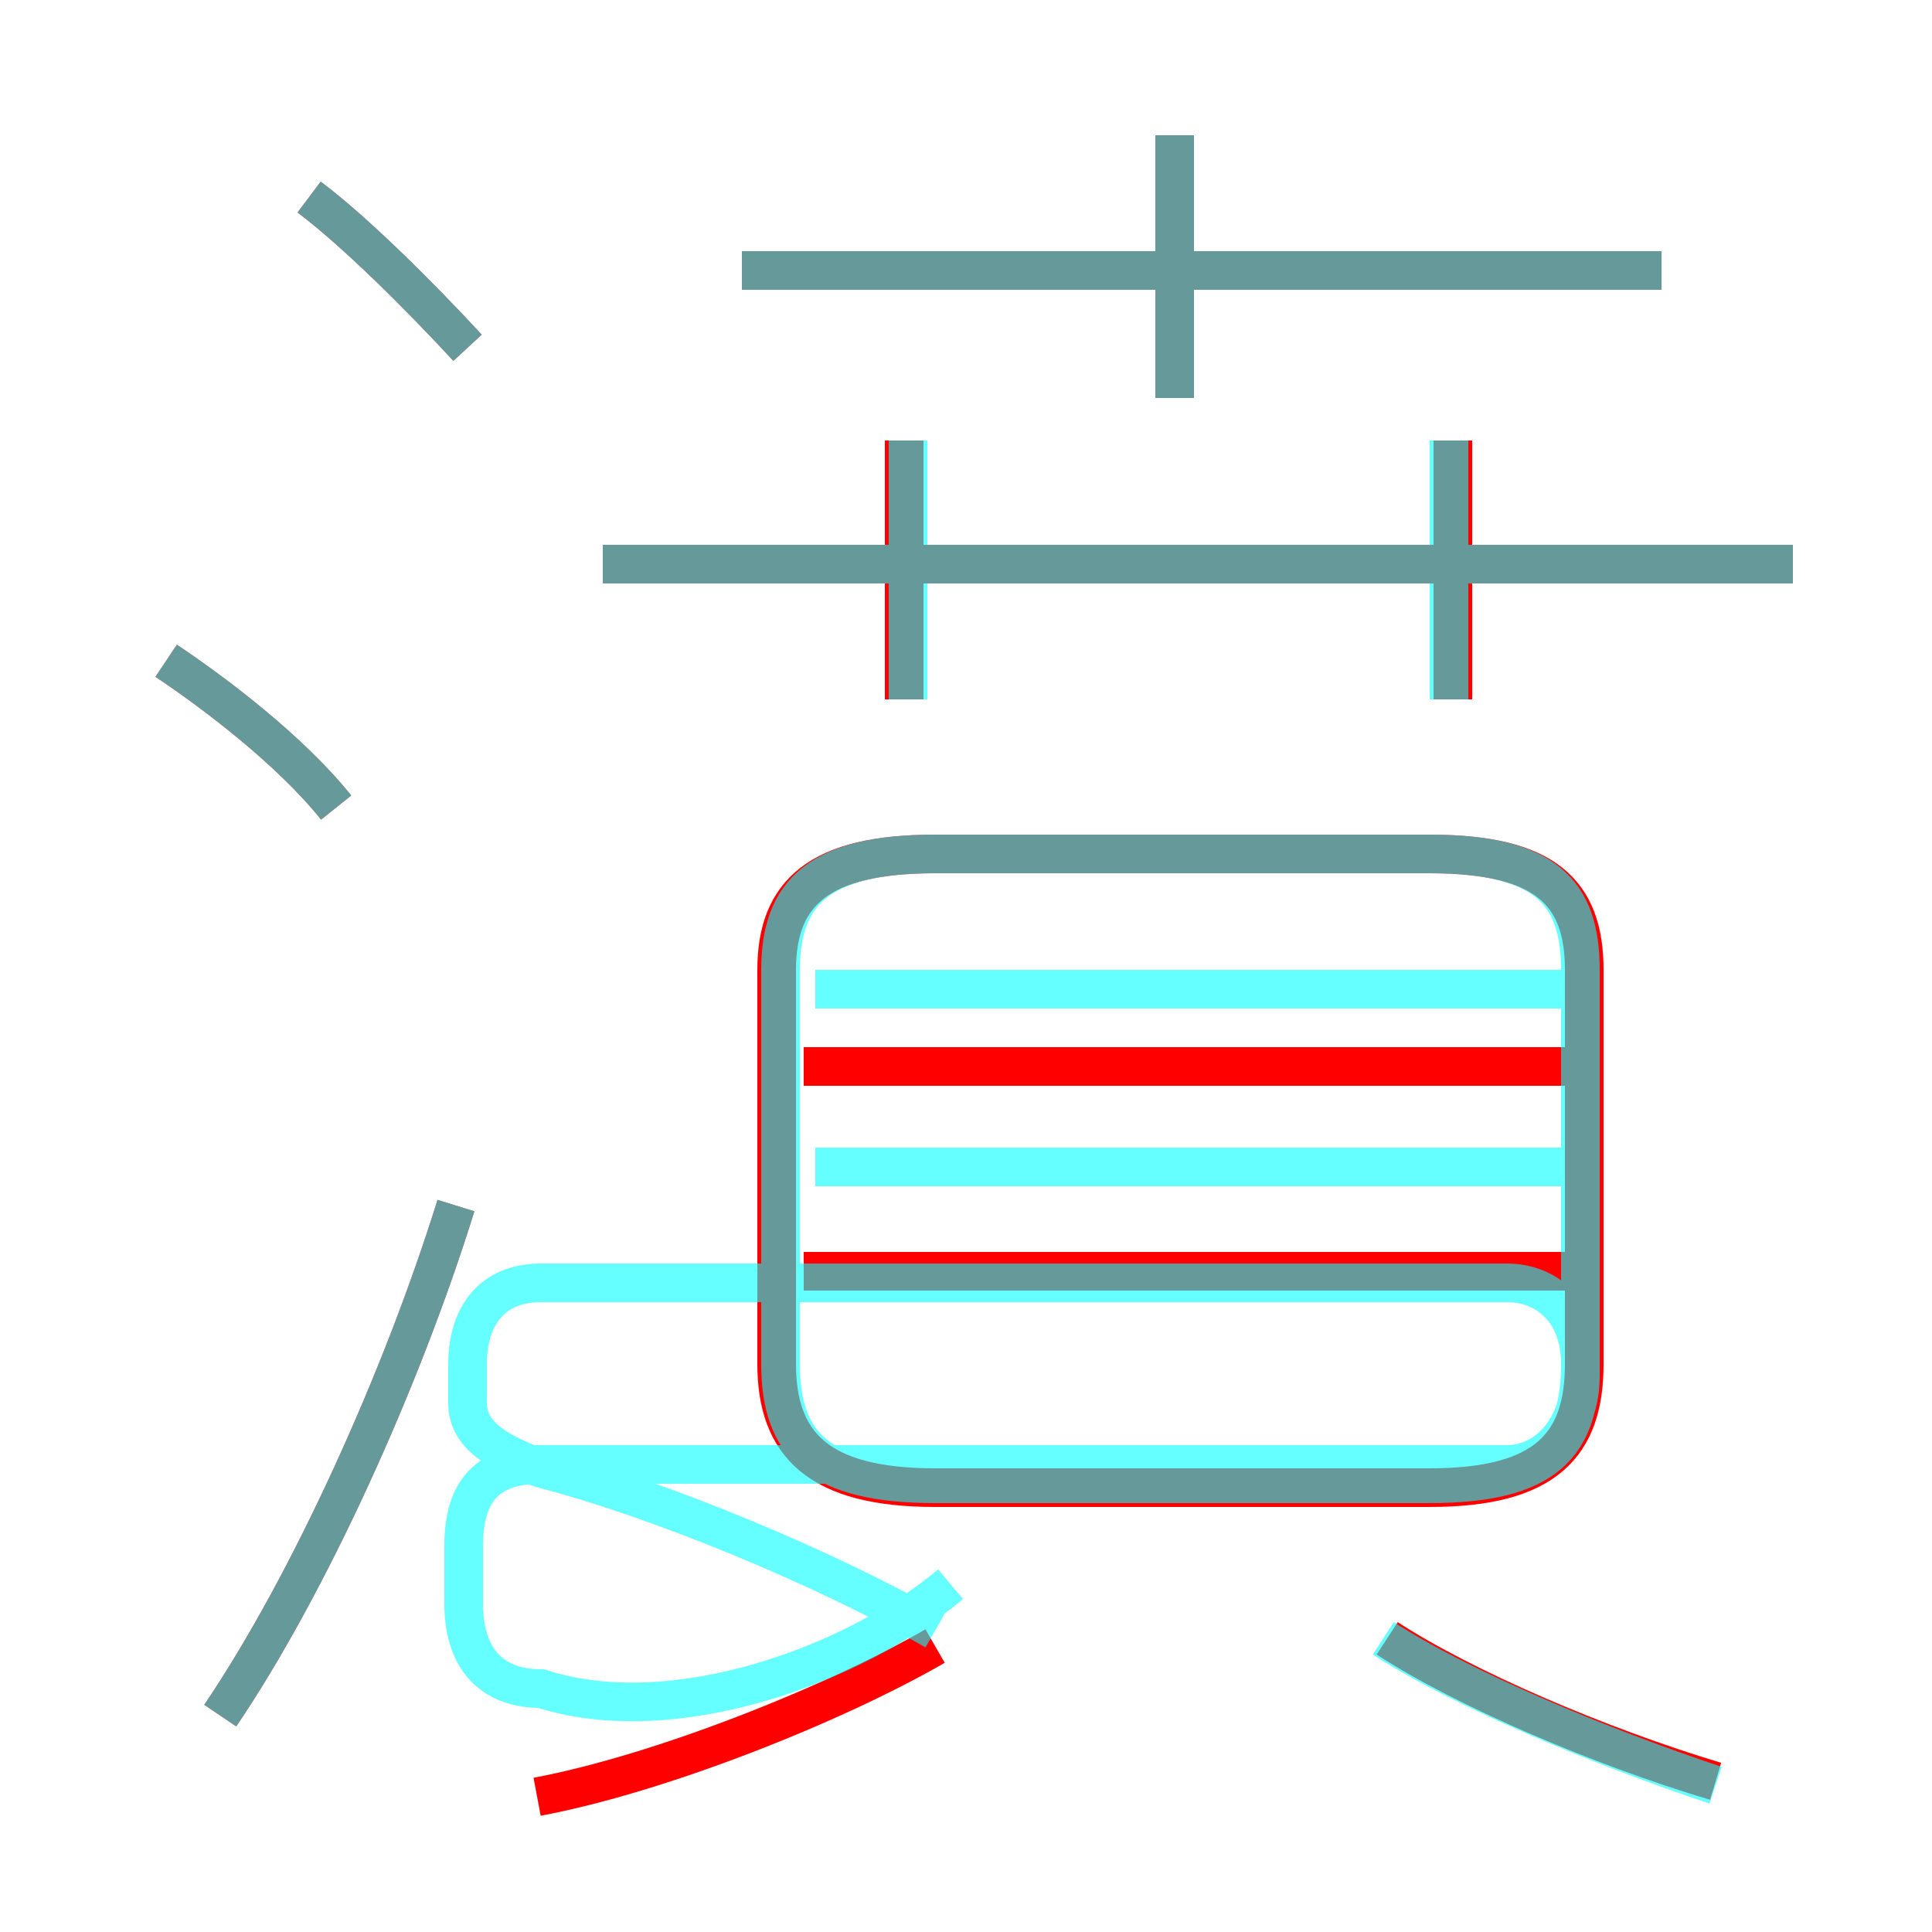 <?xml version='1.0' encoding='utf8'?>
<svg viewBox="0.0 -6.0 50.0 50.0" version="1.1" xmlns="http://www.w3.org/2000/svg">
<rect x="0.0" y="-6.0" width="50.0" height="50.0" fill="#333333" stroke="none"/>
<rect x="-1000" y="-1000" width="2000" height="2000" stroke="white" fill="white"/>
<g style="fill:none;stroke:rgba(255, 0, 0, 1);  stroke-width:1"><path d="M 24.2 -5.5 L 37.0 -5.5 C 40.0 -5.5 41.0 -6.6 41.0 -8.7 L 41.0 -18.9 C 41.0 -20.9 40.0 -21.9 37.0 -21.9 L 24.2 -21.9 C 21.2 -21.9 20.1 -20.9 20.1 -18.9 L 20.1 -8.7 C 20.1 -6.6 21.2 -5.5 24.2 -5.5 Z M 5.7 0.4 C 8.0 -3.0 10.4 -8.3 11.8 -12.8 M 13.9 2.5 C 17.1 1.9 21.6 0.1 24.2 -1.4 M 8.7 -23.1 C 7.5 -24.6 5.5 -26.1 4.3 -26.9 M 44.4 2.1 C 41.4 1.2 37.9 -0.3 35.9 -1.6 M 40.7 -11.1 L 20.8 -11.1 M 12.1 -35.0 C 10.9 -36.3 9.2 -38.0 8.0 -38.9 M 40.7 -16.4 L 20.8 -16.4 M 23.4 -25.9 L 23.4 -32.6 M 46.4 -29.4 L 15.6 -29.4 M 37.6 -25.9 L 37.6 -32.6 M 30.4 -33.7 L 30.4 -40.5 M 43.0 -37.0 L 19.2 -37.0" transform="translate(0.0 38.0)" />
</g>
<g style="fill:none;stroke:rgba(0, 255, 255, 0.6);  stroke-width:1">
<path d="M 24.2 -1.8 C 21.4 -3.4 17.1 -5.2 14.0 -6.0 C 12.6 -6.5 12.1 -7.0 12.1 -7.7 L 12.1 -8.7 C 12.1 -9.9 12.7 -10.8 14.0 -10.8 L 39.0 -10.8 C 40.0 -10.8 40.9 -10.1 40.9 -8.7 L 40.9 -8.4 C 40.9 -7.0 40.0 -6.1 39.0 -6.1 L 14.0 -6.1 C 12.7 -6.1 12.0 -5.5 12.0 -4.0 L 12.0 -2.5 C 12.0 -1.1 12.7 -0.3 14.0 -0.3 C 17.4 0.8 22.1 -0.9 24.6 -3.0 M 5.7 0.4 C 8.0 -3.0 10.4 -8.3 11.8 -12.8 M 8.7 -23.1 C 7.5 -24.6 5.5 -26.1 4.3 -26.9 M 44.4 2.2 C 41.4 1.2 37.8 -0.3 35.8 -1.6 M 40.5 -13.8 L 21.1 -13.8 M 40.5 -18.4 L 21.1 -18.4 M 12.1 -35.0 C 10.9 -36.3 9.2 -38.0 8.0 -38.9 M 37.0 -21.9 L 24.2 -21.9 C 21.2 -21.9 20.2 -20.9 20.2 -18.9 L 20.2 -8.7 C 20.2 -6.6 21.2 -5.6 24.2 -5.6 L 37.0 -5.6 C 40.0 -5.6 40.9 -6.6 40.9 -8.7 L 40.9 -18.9 C 40.9 -20.9 40.0 -21.9 37.0 -21.9 Z M 23.5 -25.9 L 23.5 -32.6 M 46.4 -29.4 L 15.6 -29.4 M 37.5 -25.9 L 37.5 -32.6 M 43.0 -37.0 L 19.2 -37.0 M 30.4 -33.7 L 30.4 -40.5" transform="translate(0.0 38.0)" />
</g>
</svg>